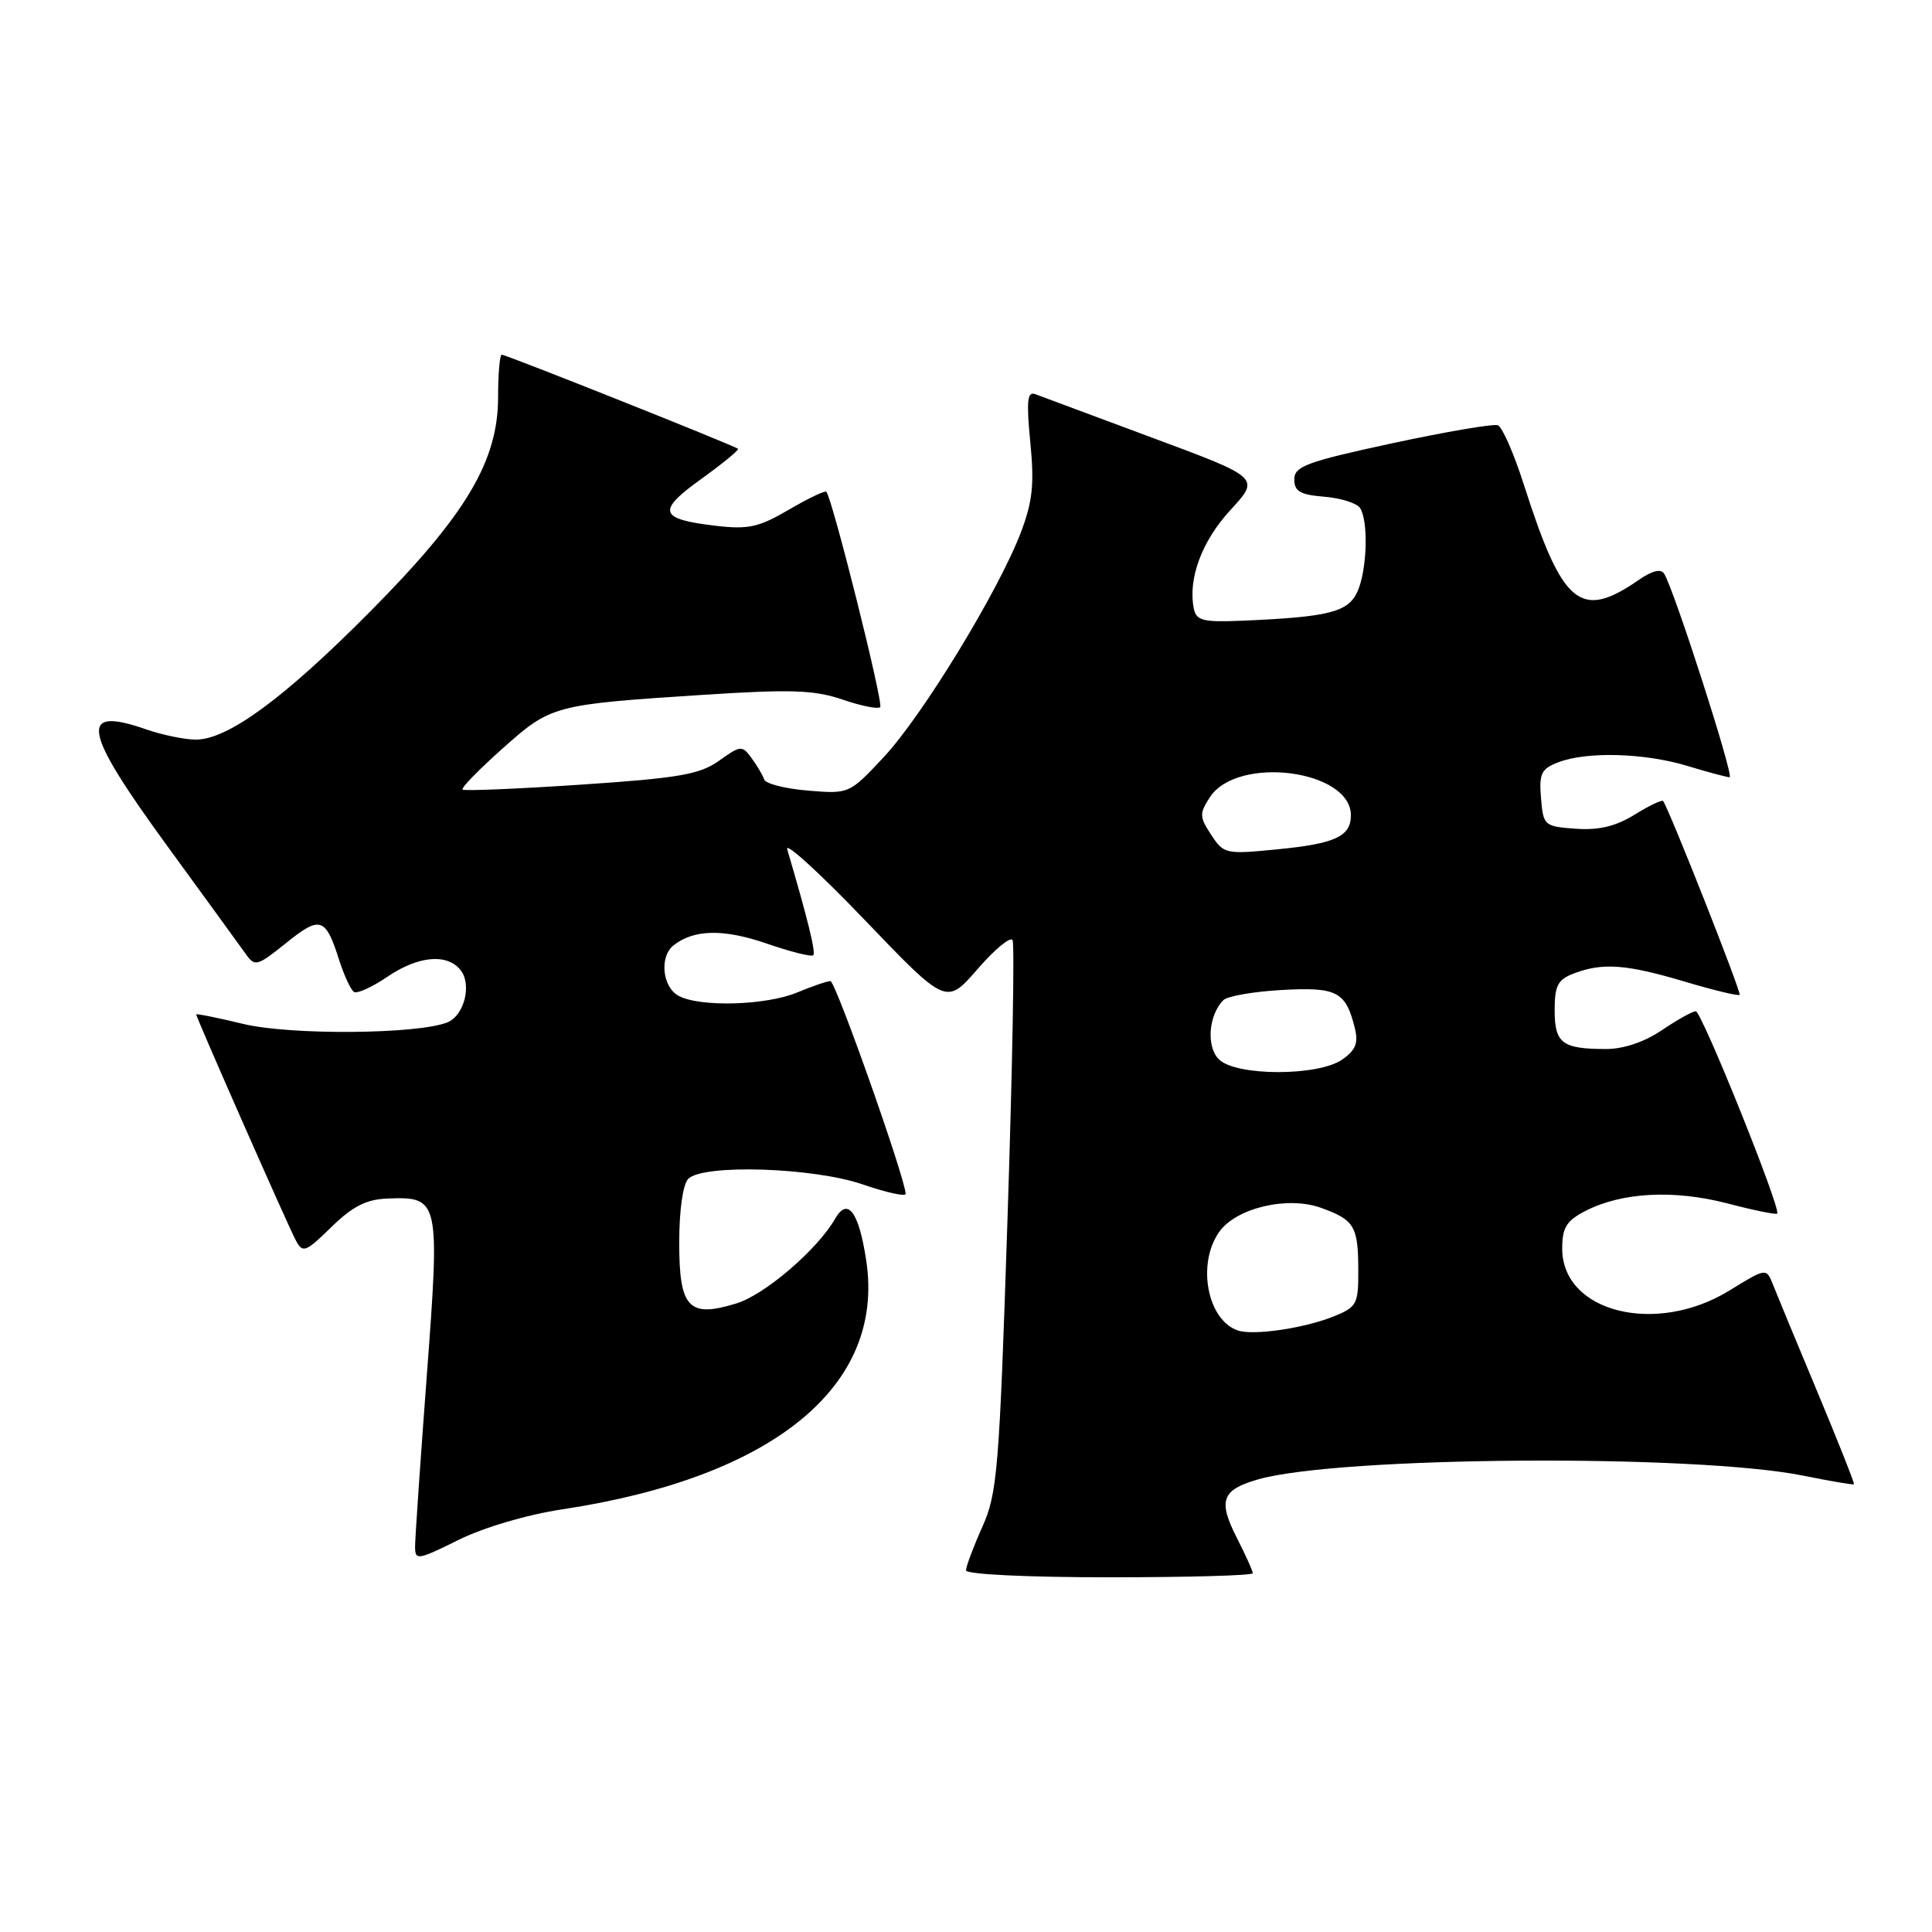 <?xml version="1.0" encoding="UTF-8" standalone="no"?>
<!DOCTYPE svg PUBLIC "-//W3C//DTD SVG 1.1//EN" "http://www.w3.org/Graphics/SVG/1.1/DTD/svg11.dtd" >
<svg xmlns="http://www.w3.org/2000/svg" xmlns:xlink="http://www.w3.org/1999/xlink" version="1.1" viewBox="0 0 256 256">
 <g >
 <path fill="currentColor"
d=" M 166.00 208.46 C 166.00 208.16 165.07 206.09 163.93 203.86 C 161.36 198.83 161.86 197.42 166.69 196.03 C 177.41 192.96 224.65 192.64 238.99 195.54 C 242.56 196.27 245.56 196.77 245.66 196.67 C 245.76 196.57 243.59 191.09 240.84 184.50 C 238.08 177.90 235.43 171.49 234.94 170.25 C 234.05 167.99 234.05 167.99 229.16 171.00 C 219.41 177.00 207.00 173.88 207.00 165.44 C 207.00 162.67 207.56 161.76 210.05 160.47 C 214.88 157.98 221.76 157.61 228.86 159.45 C 232.36 160.37 235.34 160.97 235.49 160.81 C 236.02 160.19 225.48 134.00 224.70 134.00 C 224.26 134.00 222.24 135.13 220.21 136.50 C 217.94 138.05 215.13 139.00 212.85 139.00 C 207.00 139.00 206.00 138.25 206.00 133.87 C 206.00 130.58 206.41 129.79 208.57 128.98 C 212.36 127.53 215.51 127.77 223.24 130.07 C 227.06 131.21 230.34 132.00 230.51 131.82 C 230.78 131.55 221.18 107.24 220.37 106.14 C 220.23 105.94 218.52 106.75 216.59 107.95 C 214.08 109.50 211.85 110.03 208.79 109.81 C 204.62 109.51 204.49 109.40 204.19 105.75 C 203.92 102.49 204.22 101.87 206.50 101.00 C 210.30 99.55 217.93 99.77 223.59 101.49 C 226.29 102.31 228.81 102.98 229.18 102.99 C 229.83 103.00 221.86 78.20 220.51 76.02 C 220.09 75.33 218.93 75.61 217.18 76.82 C 209.39 82.21 207.06 80.28 201.89 64.13 C 200.59 60.07 199.05 56.57 198.47 56.35 C 197.89 56.13 191.59 57.21 184.46 58.74 C 173.15 61.18 171.50 61.79 171.50 63.52 C 171.50 65.11 172.29 65.56 175.49 65.82 C 177.68 66.00 179.81 66.68 180.22 67.32 C 181.36 69.11 181.14 75.59 179.86 78.41 C 178.62 81.12 176.07 81.76 164.53 82.25 C 159.42 82.46 158.51 82.24 158.19 80.65 C 157.39 76.69 159.24 71.70 163.05 67.57 C 166.97 63.31 166.97 63.31 152.73 58.02 C 144.90 55.11 137.90 52.50 137.18 52.23 C 136.12 51.83 135.99 53.11 136.52 58.61 C 137.07 64.17 136.82 66.48 135.26 70.57 C 132.30 78.33 122.22 94.85 117.11 100.31 C 112.54 105.20 112.52 105.21 107.07 104.76 C 104.06 104.51 101.45 103.85 101.26 103.29 C 101.08 102.74 100.33 101.47 99.60 100.47 C 98.34 98.74 98.15 98.75 95.28 100.80 C 92.72 102.62 89.98 103.10 76.97 103.97 C 68.55 104.53 61.49 104.83 61.29 104.62 C 61.08 104.41 63.46 101.97 66.58 99.19 C 73.04 93.43 73.32 93.36 93.31 92.06 C 104.80 91.32 107.88 91.42 111.62 92.69 C 114.09 93.54 116.34 93.99 116.63 93.70 C 117.10 93.24 110.27 65.97 109.49 65.16 C 109.30 64.98 107.07 66.05 104.52 67.54 C 100.52 69.88 99.16 70.18 94.76 69.66 C 87.31 68.78 86.99 67.72 92.93 63.46 C 95.76 61.42 97.95 59.62 97.79 59.47 C 97.38 59.07 67.08 47.00 66.49 47.00 C 66.22 47.00 66.00 49.52 66.00 52.61 C 66.00 61.11 61.74 68.25 49.00 81.08 C 37.61 92.56 30.19 98.00 25.95 98.00 C 24.47 98.00 21.51 97.39 19.38 96.65 C 10.36 93.51 10.92 96.67 22.10 112.01 C 27.11 118.88 31.80 125.34 32.53 126.36 C 33.78 128.13 34.04 128.06 37.94 124.93 C 42.45 121.31 43.13 121.53 44.95 127.24 C 45.61 129.29 46.49 131.18 46.91 131.44 C 47.32 131.70 49.29 130.81 51.28 129.46 C 55.37 126.67 59.17 126.30 60.99 128.49 C 62.57 130.40 61.54 134.57 59.26 135.48 C 55.29 137.05 38.49 137.18 32.25 135.68 C 28.81 134.85 26.00 134.28 26.00 134.42 C 26.00 134.83 38.15 162.40 39.20 164.36 C 40.11 166.08 40.48 165.94 43.91 162.59 C 46.74 159.83 48.53 158.92 51.37 158.81 C 58.22 158.55 58.31 158.93 56.55 182.31 C 55.70 193.66 55.00 203.83 55.00 204.92 C 55.00 206.79 55.31 206.74 60.75 204.05 C 64.10 202.39 69.83 200.70 74.48 200.00 C 102.49 195.77 117.31 183.65 114.78 167.03 C 113.80 160.55 112.32 158.58 110.65 161.50 C 108.31 165.58 101.34 171.56 97.58 172.71 C 91.25 174.66 90.00 173.33 90.00 164.66 C 90.00 160.35 90.49 156.91 91.20 156.20 C 93.18 154.22 107.80 154.69 114.34 156.95 C 117.45 158.02 120.00 158.58 120.00 158.20 C 120.00 156.26 110.72 130.00 110.04 130.00 C 109.60 130.00 107.63 130.68 105.65 131.50 C 101.52 133.23 92.77 133.48 89.93 131.96 C 87.76 130.80 87.35 126.76 89.25 125.26 C 91.94 123.14 95.87 123.06 101.54 125.01 C 104.72 126.11 107.52 126.81 107.76 126.58 C 108.12 126.21 107.03 121.76 104.31 112.54 C 103.99 111.46 108.60 115.66 114.56 121.88 C 125.39 133.18 125.39 133.18 129.53 128.41 C 131.80 125.79 133.89 124.06 134.17 124.57 C 134.45 125.08 134.15 141.70 133.50 161.50 C 132.41 194.81 132.16 197.86 130.16 202.33 C 128.97 204.99 128.00 207.58 128.00 208.08 C 128.00 208.61 136.15 209.00 147.00 209.00 C 157.45 209.00 166.00 208.76 166.00 208.46 Z  M 164.00 176.29 C 159.97 174.89 158.57 167.48 161.54 163.25 C 163.76 160.07 170.56 158.45 175.00 160.03 C 179.46 161.63 179.97 162.46 179.98 168.30 C 180.00 172.79 179.79 173.19 176.75 174.42 C 172.82 176.01 166.06 177.00 164.00 176.29 Z  M 161.50 140.36 C 159.82 138.67 160.13 134.54 162.09 132.53 C 162.61 132.00 166.09 131.39 169.81 131.18 C 177.13 130.77 178.30 131.37 179.50 136.14 C 180.02 138.20 179.66 139.13 177.86 140.39 C 174.66 142.63 163.75 142.61 161.50 140.36 Z  M 160.49 110.62 C 158.92 108.23 158.91 107.79 160.33 105.62 C 163.97 100.06 179.00 102.00 179.00 108.03 C 179.00 110.82 176.93 111.79 169.35 112.53 C 162.40 113.22 162.16 113.17 160.49 110.62 Z "/>
</g>
</svg>